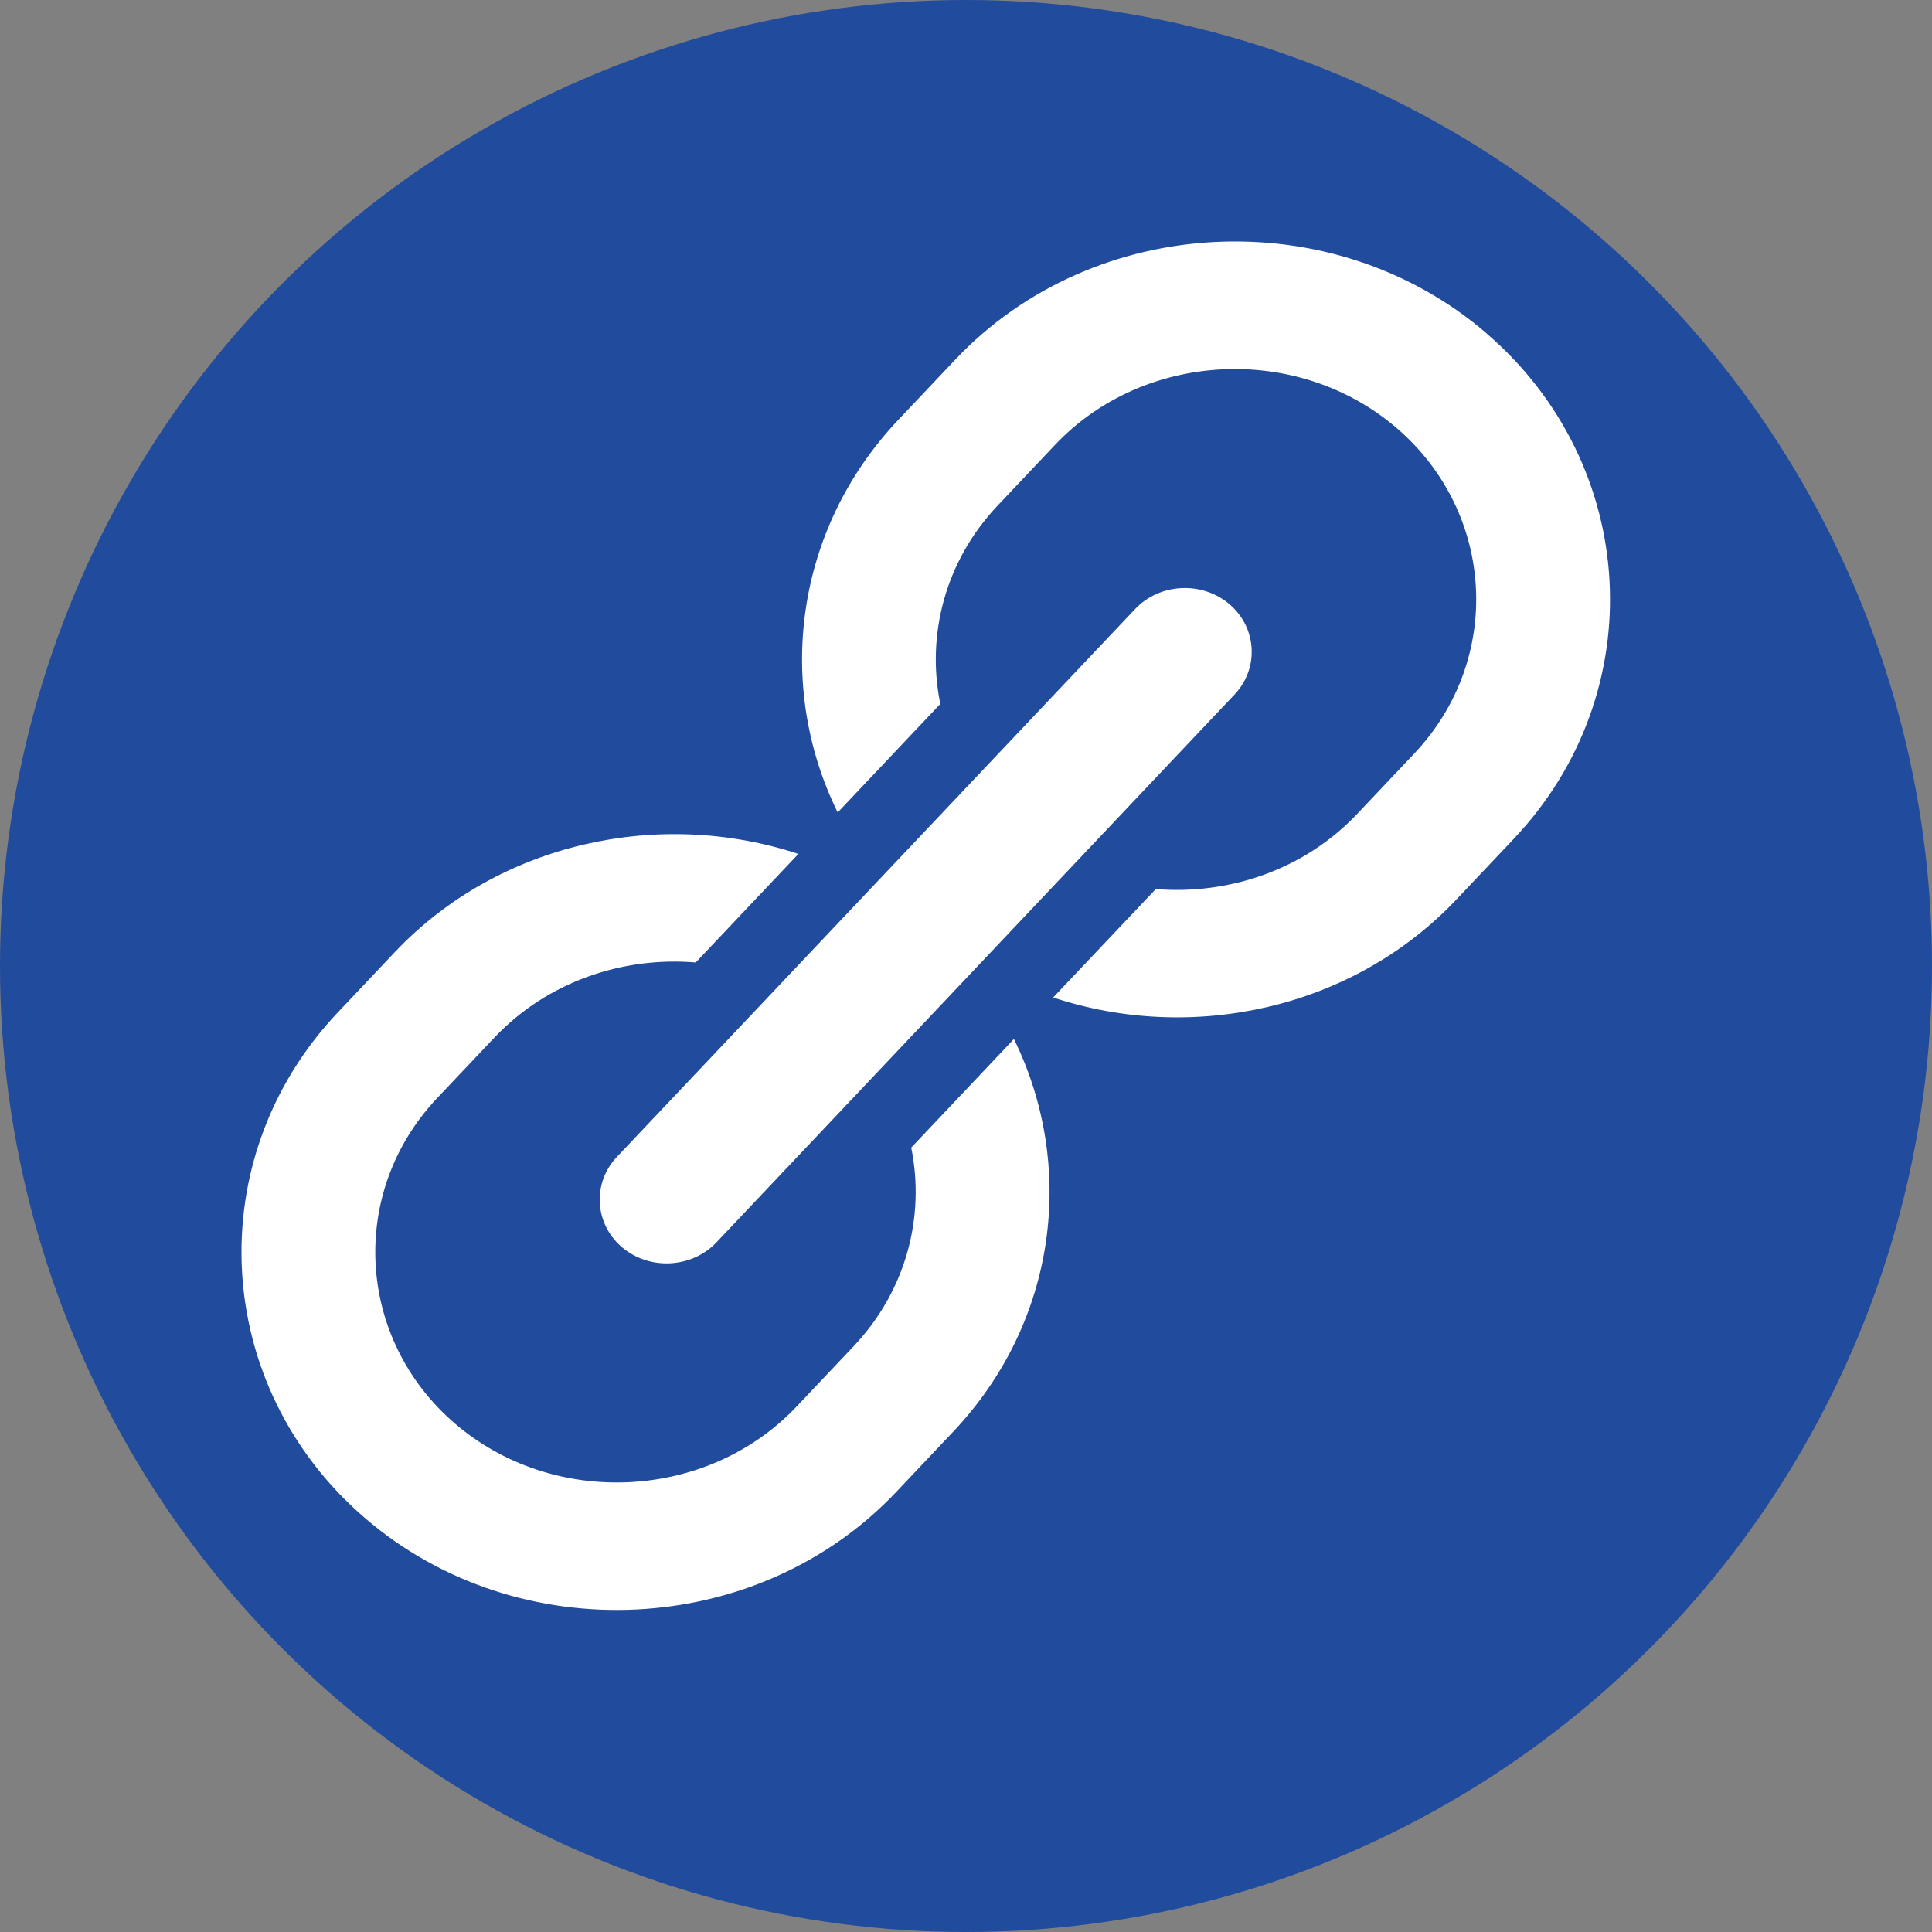 <svg width="17" height="17" viewBox="0 0 17 17" fill="none" xmlns="http://www.w3.org/2000/svg">
<rect x="0" y="0" width="17" height="17" fill="#808080" stroke="none"/>
<g clip-path="url(#clip0_3457_3529)">
<circle cx="8.5" cy="8.5" r="8.5" fill="#214B9C"/>
<path fill-rule="evenodd" clip-rule="evenodd" d="M10.82 5.318C11.061 5.525 11.08 5.882 10.863 6.111L6.304 10.932C6.087 11.161 5.712 11.18 5.471 10.973C5.23 10.766 5.211 10.409 5.428 10.18L9.988 5.359C10.204 5.13 10.579 5.111 10.82 5.318ZM13.077 2.931C14.429 4.091 14.538 6.094 13.32 7.381L12.816 7.914C11.901 8.882 10.487 9.181 9.267 8.777L10.17 7.823C10.814 7.876 11.477 7.653 11.941 7.163L12.445 6.63C13.228 5.801 13.158 4.512 12.289 3.766C11.419 3.02 10.066 3.087 9.283 3.915L8.779 4.448C8.315 4.938 8.15 5.59 8.274 6.194L7.371 7.149C6.823 6.035 6.989 4.663 7.903 3.696L8.407 3.163C9.625 1.875 11.727 1.771 13.078 2.931H13.077ZM8.922 9.143C9.469 10.257 9.304 11.628 8.389 12.596L7.885 13.129C6.667 14.416 4.565 14.52 3.214 13.36C1.863 12.2 1.754 10.198 2.971 8.91L3.475 8.377C4.391 7.41 5.805 7.111 7.025 7.514L6.122 8.469C5.478 8.415 4.815 8.639 4.351 9.129L3.847 9.662C3.063 10.491 3.134 11.779 4.003 12.526C4.873 13.272 6.225 13.205 7.009 12.377L7.513 11.844C7.976 11.353 8.141 10.702 8.018 10.098L8.921 9.143H8.922Z" fill="white"/>
</g>
<defs>
<clipPath id="clip0_3457_3529">
<rect width="17" height="17" fill="white"/>
</clipPath>
</defs>
</svg>
